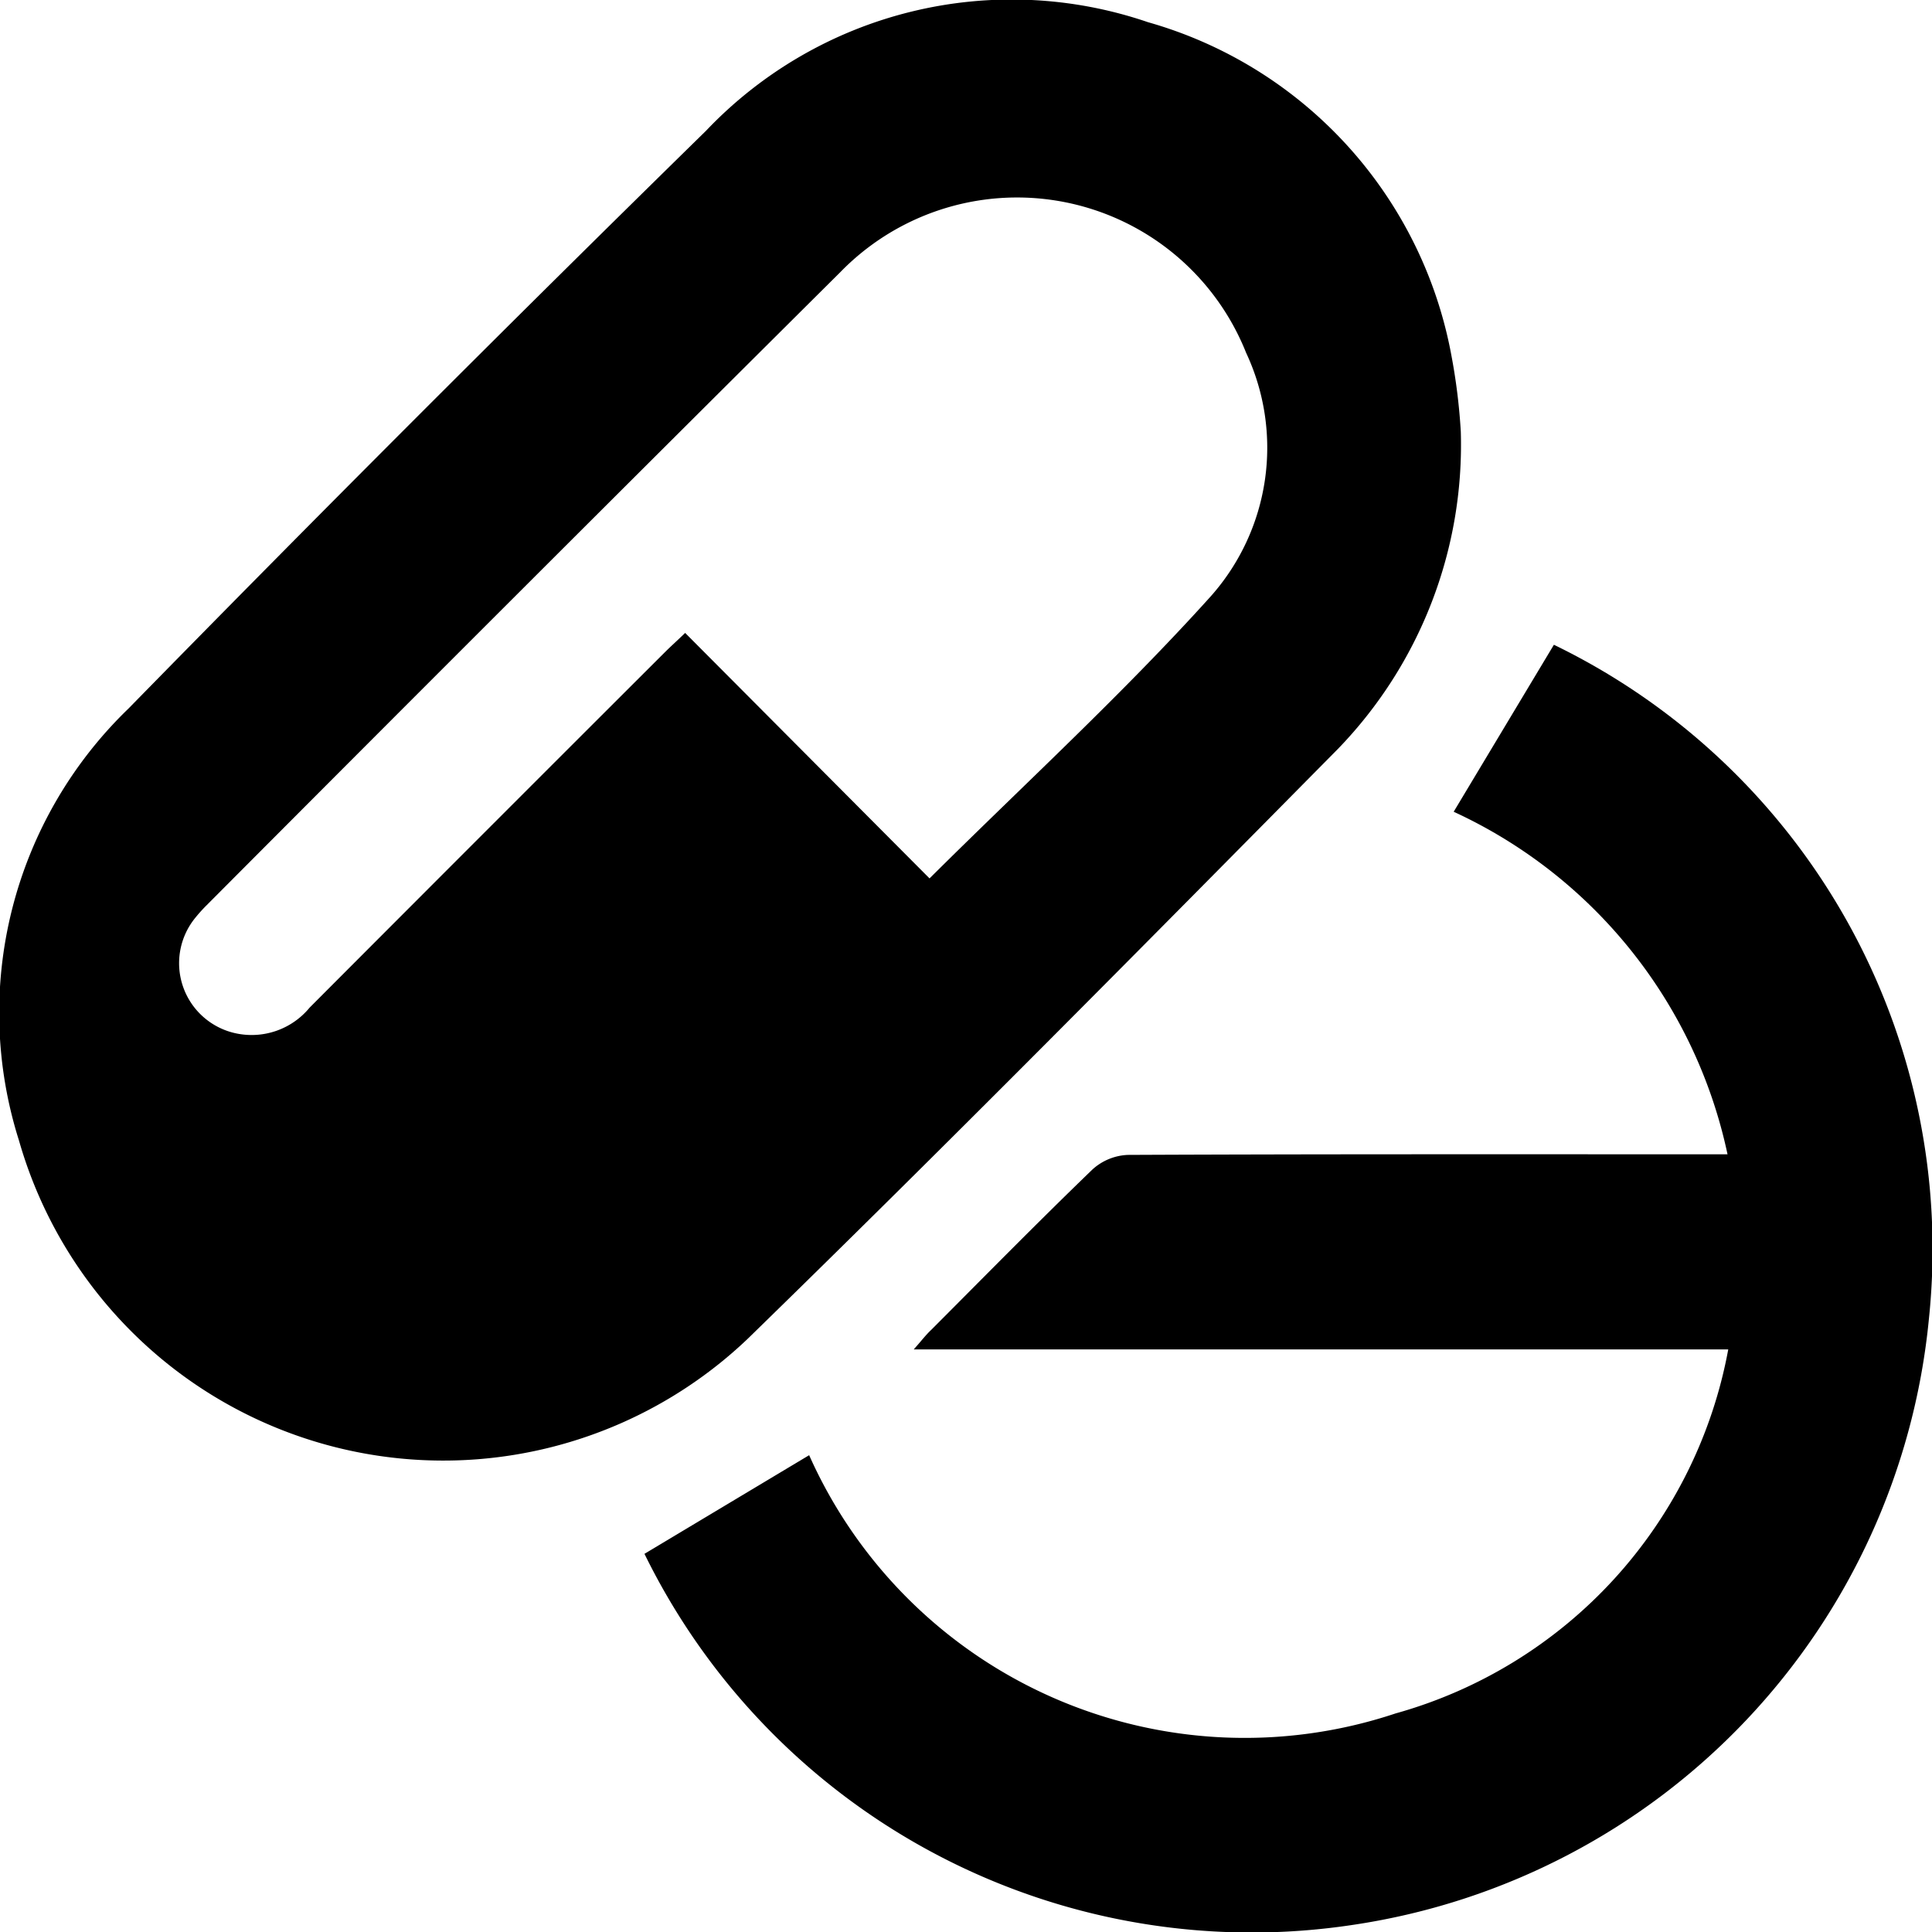 
    <svg
      xmlns='http://www.w3.org/2000/svg'
      width='32'
      height='32'
      viewBox='0 0 16 16.001'
    >
      <g data-name='Group 175' transform='translate(553.392 -314.288)'>
        <path
          data-name='Path 178'
          d='M-541.294,317.863a3.621,3.621,0,0,1-1.017,2.627c-1.62,1.639-3.24,3.28-4.891,4.888a3.655,3.655,0,0,1-6.033-1.643,3.5,3.5,0,0,1,.907-3.579q2.366-2.417,4.782-4.784a3.491,3.491,0,0,1,3.662-.9,3.536,3.536,0,0,1,2.514,2.77A4.929,4.929,0,0,1-541.294,317.863Zm-4.4,3.7c.791-.786,1.6-1.527,2.329-2.336a1.853,1.853,0,0,0,.293-2.017,2.042,2.042,0,0,0-3.36-.669q-2.632,2.617-5.252,5.247a1.289,1.289,0,0,0-.09.1.594.594,0,0,0,.321.955.622.622,0,0,0,.625-.21q1.47-1.474,2.944-2.945c.048-.048.1-.094.166-.158Z'
          fill='currentColor'
        />
        <path
          data-name='Path 179'
          d='M-408.46,467.03l1.364-.817a3.95,3.95,0,0,0,4.856,2.139,3.856,3.856,0,0,0,2.756-3.015h-6.746c.067-.075.1-.12.145-.162.444-.445.884-.893,1.336-1.329a.464.464,0,0,1,.292-.12c1.533-.007,3.066-.005,4.6-.005h.367a4.05,4.05,0,0,0-2.268-2.837l.83-1.383a5.562,5.562,0,0,1,3.106,5.582,5.621,5.621,0,0,1-4.764,5.019A5.6,5.6,0,0,1-408.46,467.03Z'
          transform='translate(-139.595 -139.873)'
          fill='currentColor'
        />
      </g>
    </svg>